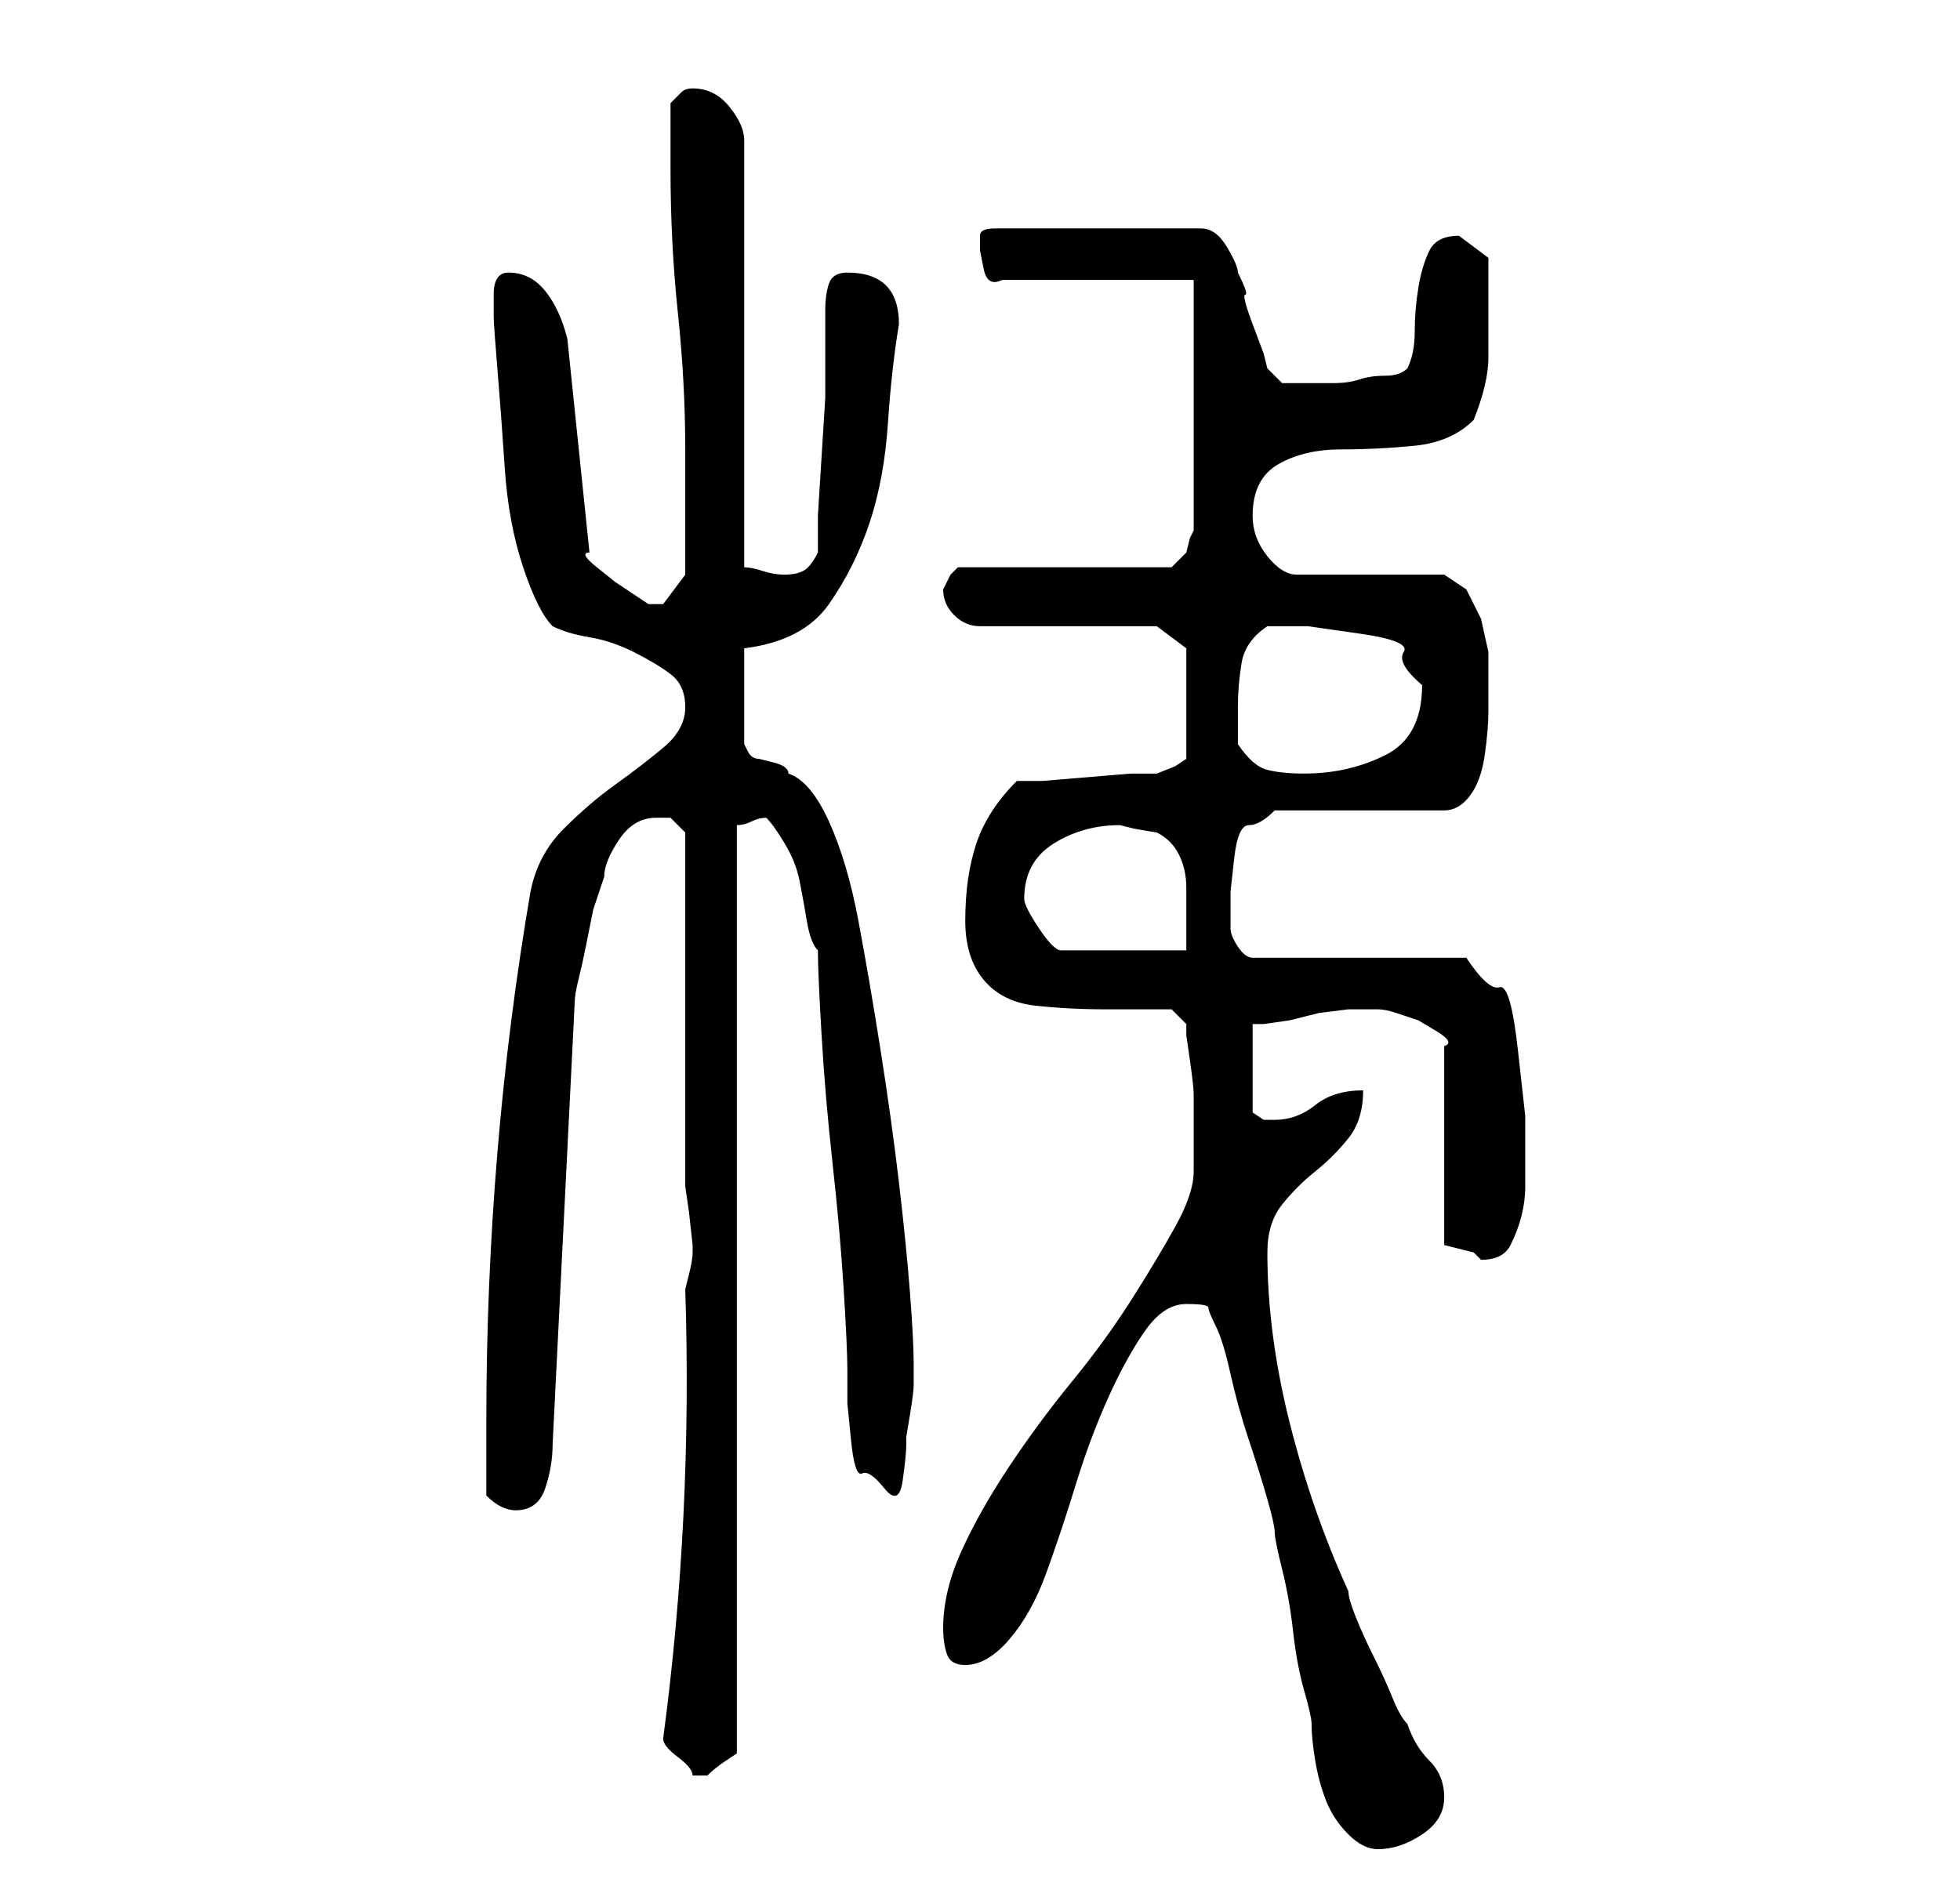 <?xml version="1.0" standalone="no"?>
<!DOCTYPE svg PUBLIC "-//W3C//DTD SVG 1.1//EN" "http://www.w3.org/Graphics/SVG/1.1/DTD/svg11.dtd" >
<svg xmlns="http://www.w3.org/2000/svg" xmlns:xlink="http://www.w3.org/1999/xlink" version="1.1" viewBox="-10 0 266 256">
   <path fill="currentColor"
d="M151 177q3 0 3 0.5t1 2.5t2 6.5t2.5 9t2.5 8t1 4.5t1 5t1.5 8.5t1.5 8t1 4.5q0 2 0.5 5t1.5 5.5t3 4.5t4 2q3 0 6 -2t3 -5t-2 -5t-3 -5q-1 -1 -2 -3.5t-2.5 -5.5t-2.5 -5.5t-1 -3.5q-5 -11 -8 -23t-3 -23q0 -4 2 -6.5t4.5 -4.5t4.5 -4.5t2 -6.5q-4 0 -6.5 2t-5.5 2h-1.5
t-1.5 -1v-12h1.5t3.5 -0.5l4 -1t4 -0.5h4q1 0 2.5 0.5l3 1t2.5 1.5t1 2v27l2 0.5l2 0.5l0.5 0.5l0.5 0.5q3 0 4 -2t1.5 -4t0.5 -4v-3v-6.5t-1 -9t-2.5 -8.5t-4.5 -4h-29q-1 0 -2 -1.5t-1 -2.5v-1v-4t0.5 -4.5t2 -4.5t3.5 -2h23q2 0 3.5 -2t2 -5.5t0.5 -6v-4.5v-3.5t-1 -4.5
l-2 -4t-3 -2h-20q-2 0 -4 -2.5t-2 -5.5q0 -5 3.5 -7t8.5 -2t10 -0.5t8 -3.5q2 -5 2 -8.5v-7.5v-6t-4 -3q-3 0 -4 2t-1.5 5t-0.5 6t-1 5q-1 1 -3 1t-3.5 0.5t-3.5 0.5h-3h-2h-2t-2 -2l-0.5 -2t-1.5 -4t-1 -4t-1 -3q0 -1 -1.5 -3.5t-3.5 -2.5h-28q-2 0 -2 1v2t0.5 2.5t2.5 1.5
h26v34l-0.5 1t-0.5 2l-1.5 1.5l-0.5 0.5h-29l-1 1t-1 2q0 2 1.5 3.5t3.5 1.5h24l4 3v15l-1.5 1t-2.5 1h-3.5t-6 0.5t-6 0.5h-3.5q-4 4 -5.5 8.5t-1.5 10.5q0 5 2.5 8t7 3.5t9.5 0.5h9l2 2v1.5t0.5 3.5t0.5 4.5v3.5v7q0 3 -2.5 7.5t-6 10t-8 11t-8.5 11.5t-6.5 11.5
t-2.5 10.5q0 2 0.5 3.5t2.5 1.5q3 0 6 -3.5t5 -9t4 -12t4.5 -12t5 -9t5.5 -3.5zM80 236q0 1 2 2.5t2 2.5h1h1v0q1 -1 2.5 -2l1.5 -1v-126q1 0 2 -0.5t2 -0.5q1 1 2.5 3.5t2 5t1 5.5t1.5 4q0 3 0.5 11.5t1.5 17.5t1.5 17t0.5 11v4.5t0.5 5t1.5 4.5t3 2t2.5 -1t0.5 -5v-1
t0.5 -3t0.5 -4v-3q0 -3 -0.5 -9.5t-1.5 -15t-2.5 -18t-3 -17.5t-4 -13.5t-5.5 -6.5q0 -1 -2 -1.5l-2 -0.5q-1 0 -1.5 -1l-0.5 -1v-13q8 -1 11.5 -6t5.5 -11t2.5 -13.5t1.5 -13.5q0 -7 -7 -7q-2 0 -2.5 1.5t-0.5 3.5v4v3v5t-0.5 8t-0.5 8v5q-1 2 -2 2.5t-2.5 0.5t-3 -0.5
t-2.5 -0.5v-58q0 -2 -2 -4.5t-5 -2.5q-1 0 -1.5 0.5l-1.5 1.5v9q0 10 1 19.5t1 18.5v17l-3 4h-1h-1l-1.5 -1l-3 -2t-2.5 -2t-1 -2l-3 -29q-1 -4 -3 -6.5t-5 -2.5q-2 0 -2 3v3q0 1 0.5 7t1 13.5t2.5 13.5t4 8q2 1 5 1.5t6 2t5 3t2 4.5t-3 5.5t-6.5 5t-7 6t-4.5 8.5
q-6 35 -6 72v10q1 1 2 1.5t2 0.5q3 0 4 -3t1 -6l3 -60q0 -1 0.5 -3t1 -4.5l1 -5t1.5 -4.5q0 -2 2 -5t5 -3h2t2 2v48l0.5 3.5t0.5 4.5v1v0q0 1 -0.5 3l-0.5 2q1 31 -3 61zM129 122q0 -5 4 -7.5t9 -2.5l2 0.5t3 0.5q2 1 3 3t1 4.5v5.5v3h-17q-1 0 -3 -3t-2 -4zM158 101v-2.5
v-2.5q0 -3 0.5 -6t3.5 -5h5.5t7 1t6 2.5t2.5 4.5q0 7 -5 9.5t-11 2.5q-3 0 -5 -0.5t-4 -3.5z" />
</svg>
